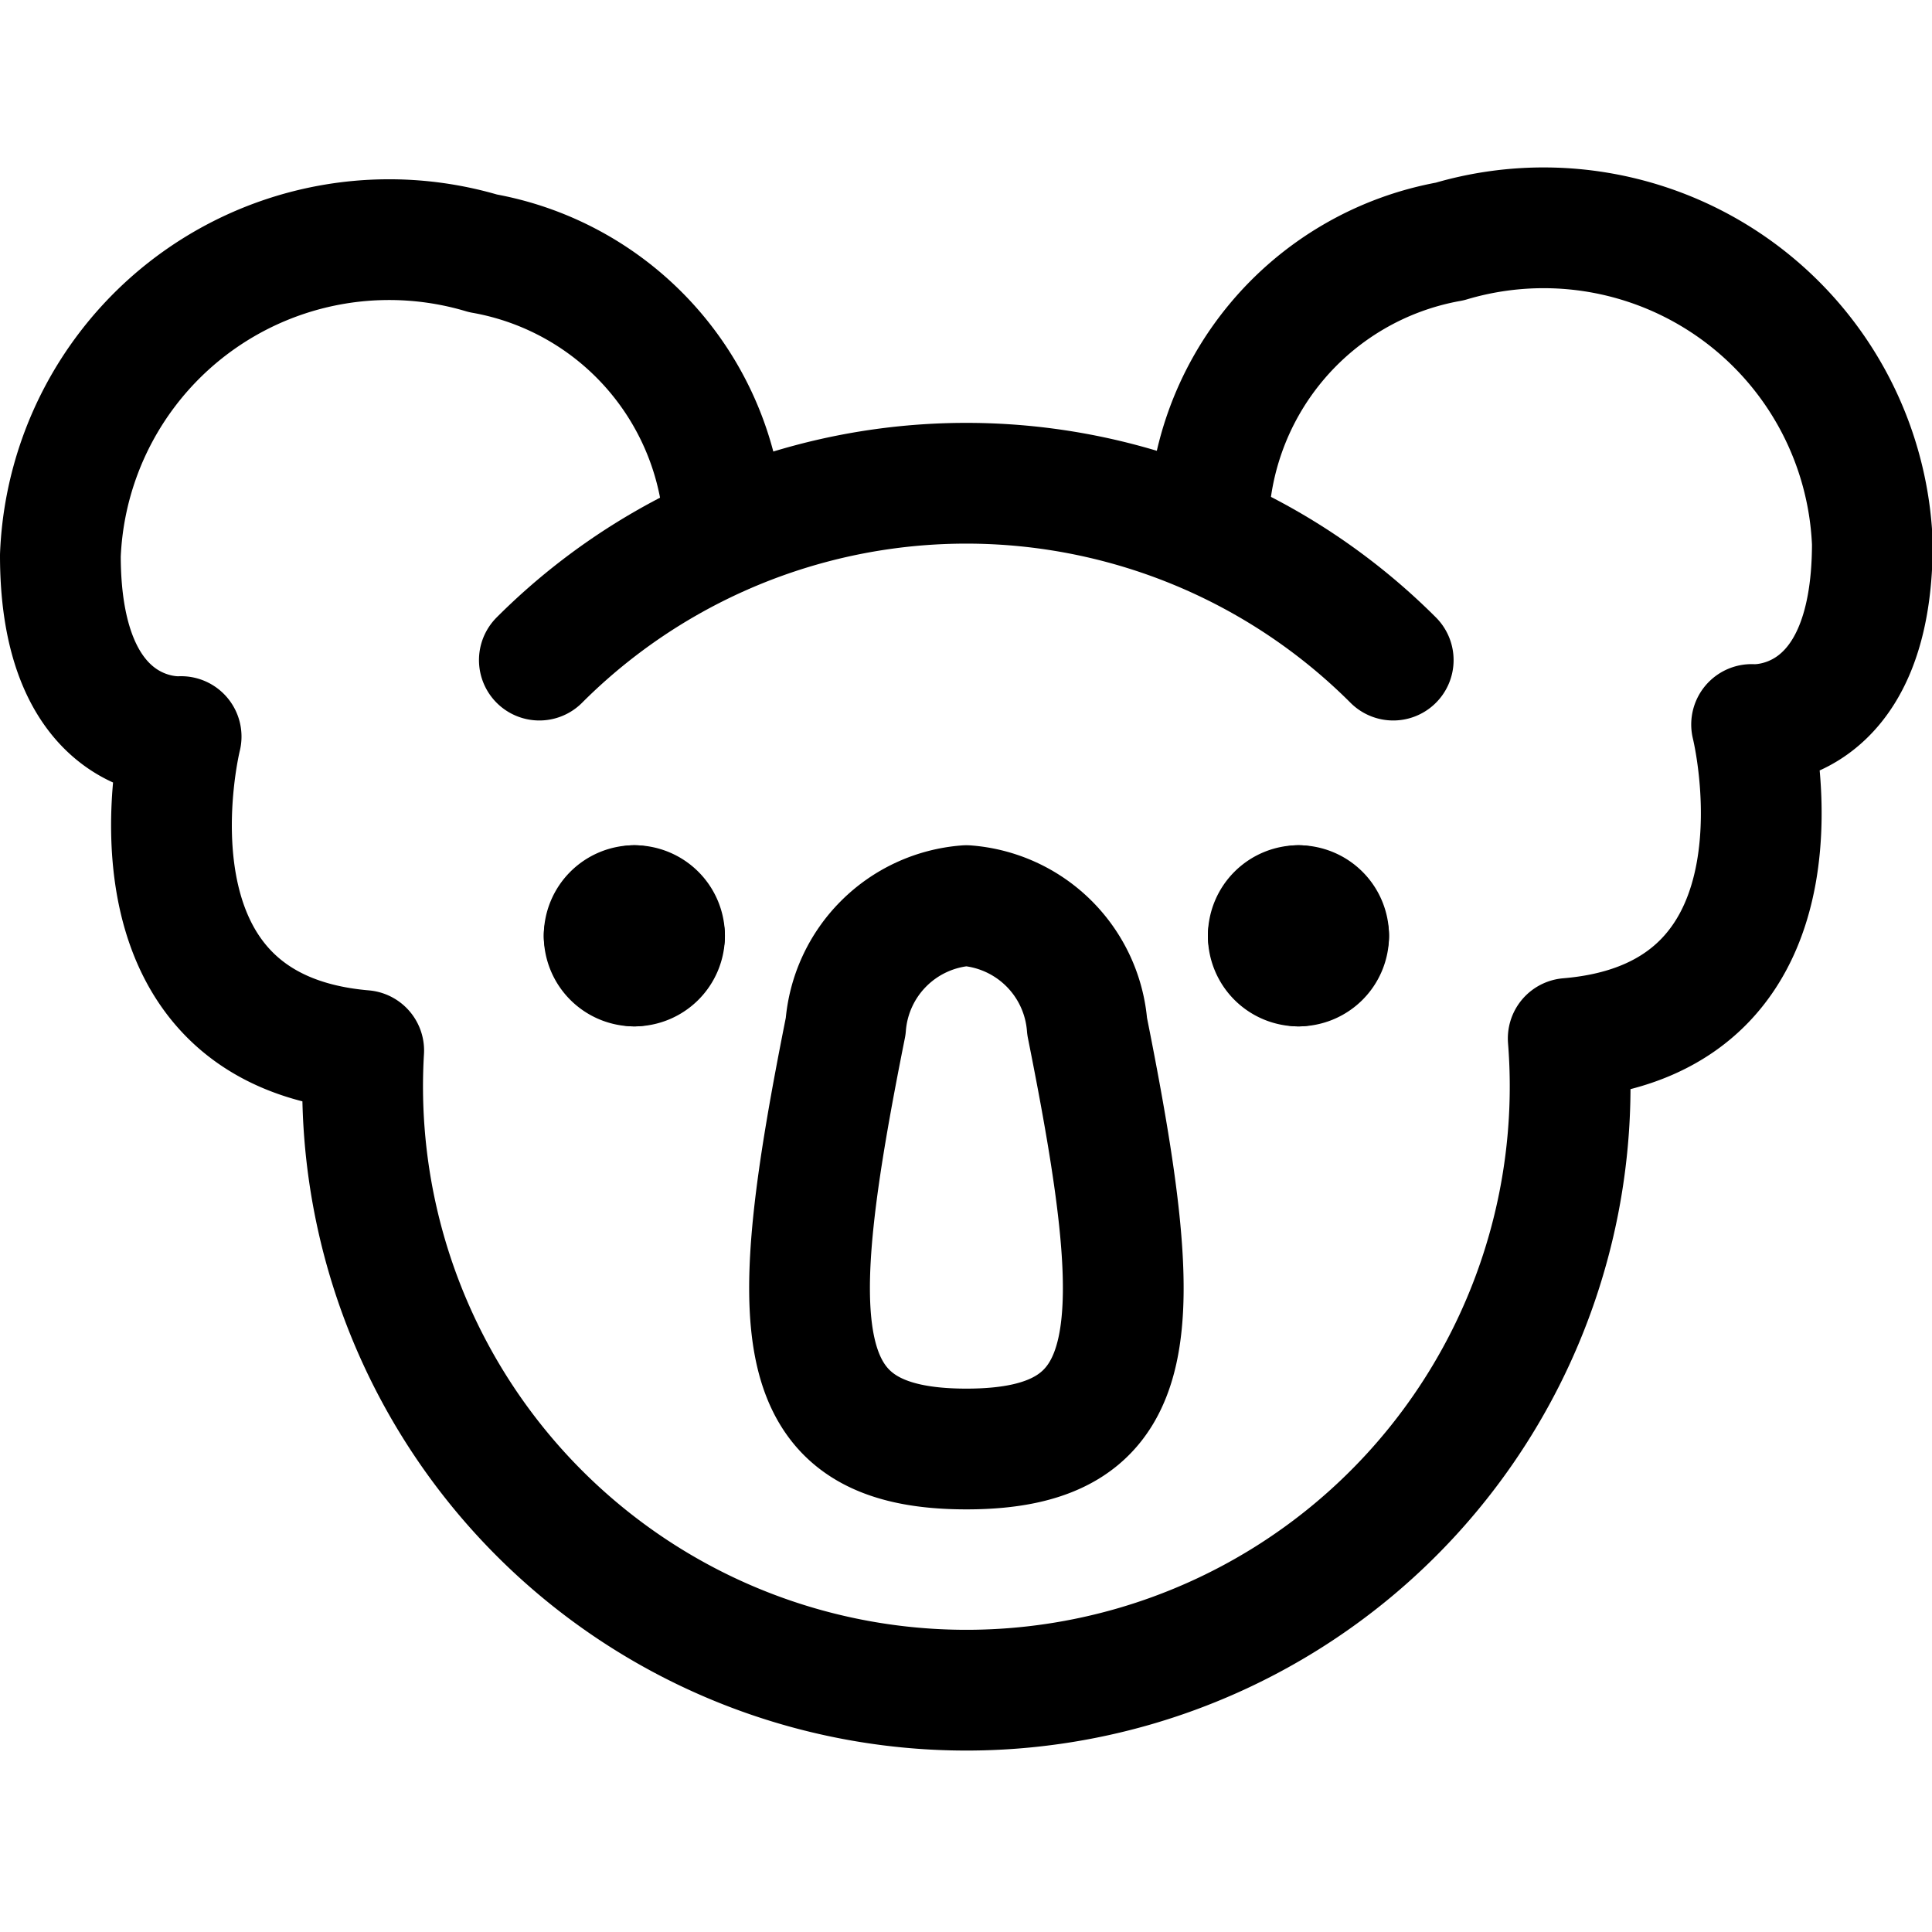 <svg id="Regular" xmlns="http://www.w3.org/2000/svg" viewBox="0 0 24 24"><defs><style>.cls-1{fill:none;stroke:currentColor;stroke-linecap:round;stroke-linejoin:round;stroke-width:1.5px;}</style></defs><title>koala</title><path class="cls-1" d="M6.7,8.2a7.5,7.5,0,0,1,10.607,0"/><path class="cls-1" d="M13.505,12.75a1.631,1.631,0,0,0-1.5-1.5,1.629,1.629,0,0,0-1.5,1.5c-.75,3.75-.75,5.25,1.5,5.25S14.255,16.5,13.505,12.75Z"/><path class="cls-1" d="M7.88,11.25a.375.375,0,0,1,.375.375"/><path class="cls-1" d="M7.505,11.625a.375.375,0,0,1,.375-.375"/><path class="cls-1" d="M7.88,12a.375.375,0,0,1-.375-.375"/><path class="cls-1" d="M8.255,11.625A.375.375,0,0,1,7.88,12"/><path class="cls-1" d="M16.13,11.25a.375.375,0,0,1,.375.375"/><path class="cls-1" d="M15.755,11.625a.375.375,0,0,1,.375-.375"/><path class="cls-1" d="M16.13,12a.375.375,0,0,1-.375-.375"/><path class="cls-1" d="M16.505,11.625A.375.375,0,0,1,16.13,12"/><path class="cls-1" d="M9,6.625A3.637,3.637,0,0,0,6,3.147,4.087,4.087,0,0,0,.75,6.9c0,2.372,1.5,2.25,1.5,2.25s-.907,3.629,2.268,3.9A7.5,7.5,0,1,0,19.481,12.9c3.187-.266,2.278-3.9,2.278-3.9s1.5.122,1.5-2.25A4.087,4.087,0,0,0,18.009,3a3.641,3.641,0,0,0-3,3.624"/></svg>